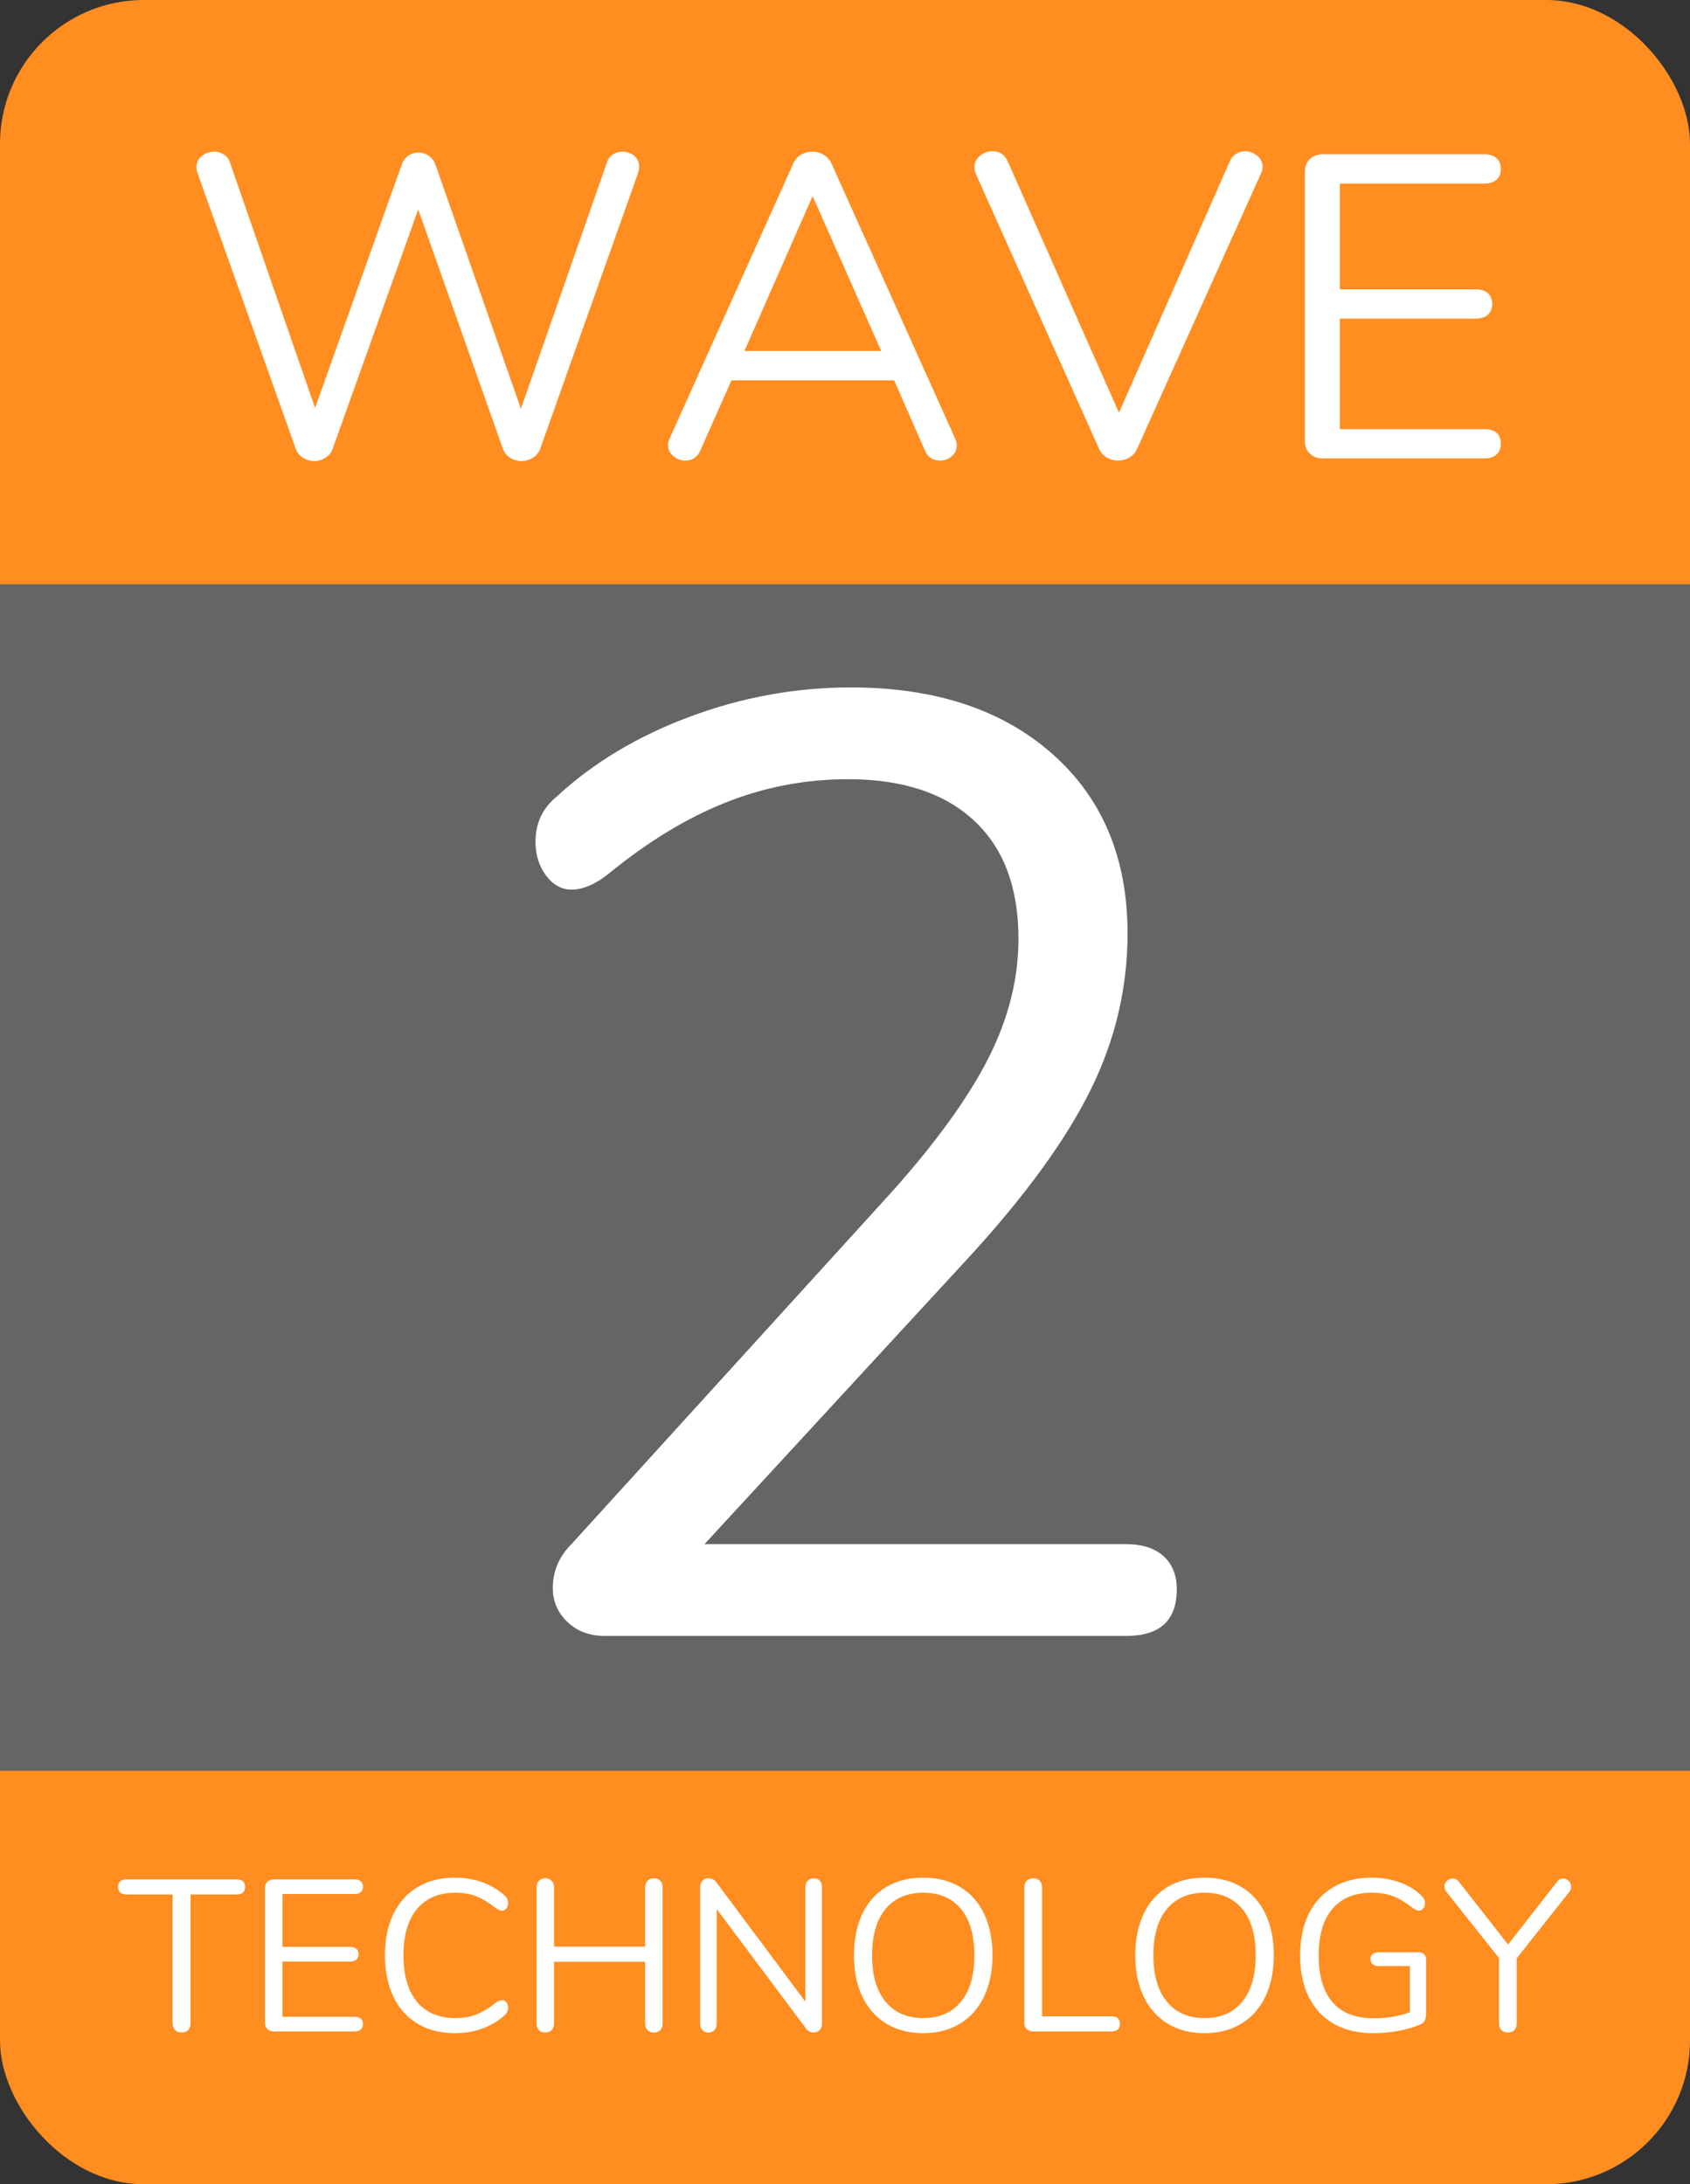 <?xml version="1.0" encoding="UTF-8"?>
<svg width="188px" height="243px" viewBox="0 0 188 243" version="1.1" xmlns="http://www.w3.org/2000/svg" xmlns:xlink="http://www.w3.org/1999/xlink">
    <rect x="0" y="0" width="188" height="243" fill="#333333" stroke="none"/>
    <!-- Generator: Sketch 52.5 (67469) - http://www.bohemiancoding.com/sketch -->
    <title>Group 2</title>
    <desc>Created with Sketch.</desc>
    <g id="Page-1" stroke="none" stroke-width="1" fill="none" fill-rule="evenodd">
        <g id="Artboard-Copy-45" transform="translate(-684, -850)">
            <g id="Group-2" transform="translate(684, 850)">
                <rect id="Rectangle" fill="#FF8D20" fill-rule="nonzero" x="0" y="0" width="188" height="243" rx="16"></rect>
                <g id="Group" transform="translate(0, 16)">
                    <rect id="Rectangle" fill="#656565" fill-rule="nonzero" x="0" y="49" width="188" height="132"></rect>
                    <path d="M20.212,210.12 C19.908,210.12 19.664,210.028 19.48,209.844 C19.296,209.66 19.204,209.416 19.204,209.112 L19.204,194.76 L14.044,194.76 C13.756,194.76 13.532,194.688 13.372,194.544 C13.212,194.4 13.132,194.192 13.132,193.92 C13.132,193.648 13.212,193.44 13.372,193.296 C13.532,193.152 13.756,193.08 14.044,193.08 L26.356,193.08 C26.644,193.08 26.868,193.152 27.028,193.296 C27.188,193.44 27.268,193.648 27.268,193.92 C27.268,194.192 27.188,194.4 27.028,194.544 C26.868,194.688 26.644,194.76 26.356,194.76 L21.196,194.76 L21.196,209.112 C21.196,209.416 21.108,209.66 20.932,209.844 C20.756,210.028 20.516,210.12 20.212,210.12 Z M30.484,210 C30.18,210 29.936,209.912 29.752,209.736 C29.568,209.56 29.476,209.328 29.476,209.04 L29.476,194.04 C29.476,193.752 29.568,193.52 29.752,193.344 C29.936,193.168 30.18,193.08 30.484,193.08 L39.46,193.08 C39.748,193.08 39.972,193.152 40.132,193.296 C40.292,193.44 40.372,193.64 40.372,193.896 C40.372,194.152 40.292,194.352 40.132,194.496 C39.972,194.64 39.748,194.712 39.46,194.712 L31.42,194.712 L31.42,200.592 L38.98,200.592 C39.268,200.592 39.492,200.664 39.652,200.808 C39.812,200.952 39.892,201.152 39.892,201.408 C39.892,201.664 39.812,201.864 39.652,202.008 C39.492,202.152 39.268,202.224 38.98,202.224 L31.42,202.224 L31.42,208.368 L39.46,208.368 C39.748,208.368 39.972,208.436 40.132,208.572 C40.292,208.708 40.372,208.912 40.372,209.184 C40.372,209.44 40.292,209.64 40.132,209.784 C39.972,209.928 39.748,210 39.46,210 L30.484,210 Z M50.62,210.192 C49.02,210.192 47.636,209.844 46.468,209.148 C45.3,208.452 44.4,207.452 43.768,206.148 C43.136,204.844 42.82,203.304 42.82,201.528 C42.82,199.768 43.136,198.236 43.768,196.932 C44.4,195.628 45.3,194.628 46.468,193.932 C47.636,193.236 49.02,192.888 50.62,192.888 C51.692,192.888 52.704,193.06 53.656,193.404 C54.608,193.748 55.436,194.24 56.14,194.88 C56.396,195.12 56.524,195.4 56.524,195.72 C56.524,195.944 56.46,196.14 56.332,196.308 C56.204,196.476 56.052,196.56 55.876,196.56 C55.684,196.56 55.452,196.472 55.18,196.296 C54.364,195.656 53.624,195.208 52.96,194.952 C52.296,194.696 51.532,194.568 50.668,194.568 C48.812,194.568 47.384,195.172 46.384,196.38 C45.384,197.588 44.884,199.304 44.884,201.528 C44.884,203.768 45.384,205.492 46.384,206.7 C47.384,207.908 48.812,208.512 50.668,208.512 C51.516,208.512 52.276,208.384 52.948,208.128 C53.62,207.872 54.364,207.424 55.18,206.784 C55.452,206.608 55.684,206.52 55.876,206.52 C56.052,206.52 56.204,206.6 56.332,206.76 C56.46,206.92 56.524,207.12 56.524,207.36 C56.524,207.68 56.396,207.96 56.14,208.2 C55.436,208.84 54.608,209.332 53.656,209.676 C52.704,210.02 51.692,210.192 50.62,210.192 Z M72.748,192.96 C73.052,192.96 73.288,193.052 73.456,193.236 C73.624,193.42 73.708,193.664 73.708,193.968 L73.708,209.112 C73.708,209.416 73.624,209.66 73.456,209.844 C73.288,210.028 73.052,210.12 72.748,210.12 C72.444,210.12 72.204,210.028 72.028,209.844 C71.852,209.66 71.764,209.416 71.764,209.112 L71.764,202.248 L61.636,202.248 L61.636,209.112 C61.636,209.416 61.548,209.66 61.372,209.844 C61.196,210.028 60.956,210.12 60.652,210.12 C60.348,210.12 60.112,210.028 59.944,209.844 C59.776,209.66 59.692,209.416 59.692,209.112 L59.692,193.968 C59.692,193.664 59.776,193.42 59.944,193.236 C60.112,193.052 60.348,192.96 60.652,192.96 C60.956,192.96 61.196,193.052 61.372,193.236 C61.548,193.42 61.636,193.664 61.636,193.968 L61.636,200.568 L71.764,200.568 L71.764,193.968 C71.764,193.664 71.852,193.42 72.028,193.236 C72.204,193.052 72.444,192.96 72.748,192.96 Z M90.532,192.96 C90.82,192.96 91.044,193.052 91.204,193.236 C91.364,193.42 91.444,193.664 91.444,193.968 L91.444,209.112 C91.444,209.416 91.36,209.66 91.192,209.844 C91.024,210.028 90.788,210.12 90.484,210.12 C90.18,210.12 89.916,209.984 89.692,209.712 L79.732,196.392 L79.732,209.112 C79.732,209.416 79.648,209.66 79.48,209.844 C79.312,210.028 79.084,210.12 78.796,210.12 C78.508,210.12 78.284,210.028 78.124,209.844 C77.964,209.66 77.884,209.416 77.884,209.112 L77.884,193.968 C77.884,193.664 77.968,193.42 78.136,193.236 C78.304,193.052 78.54,192.96 78.844,192.96 C79.164,192.96 79.436,193.096 79.66,193.368 L89.596,206.688 L89.596,193.968 C89.596,193.664 89.68,193.42 89.848,193.236 C90.016,193.052 90.244,192.96 90.532,192.96 Z M102.7,210.192 C101.132,210.192 99.768,209.84 98.608,209.136 C97.448,208.432 96.556,207.432 95.932,206.136 C95.308,204.84 94.996,203.312 94.996,201.552 C94.996,199.776 95.304,198.236 95.92,196.932 C96.536,195.628 97.424,194.628 98.584,193.932 C99.744,193.236 101.116,192.888 102.7,192.888 C104.284,192.888 105.656,193.236 106.816,193.932 C107.976,194.628 108.864,195.628 109.48,196.932 C110.096,198.236 110.404,199.768 110.404,201.528 C110.404,203.288 110.092,204.82 109.468,206.124 C108.844,207.428 107.952,208.432 106.792,209.136 C105.632,209.84 104.268,210.192 102.7,210.192 Z M102.7,208.512 C104.492,208.512 105.888,207.908 106.888,206.7 C107.888,205.492 108.388,203.768 108.388,201.528 C108.388,199.288 107.892,197.568 106.9,196.368 C105.908,195.168 104.508,194.568 102.7,194.568 C100.908,194.568 99.512,195.172 98.512,196.38 C97.512,197.588 97.012,199.304 97.012,201.528 C97.012,203.752 97.512,205.472 98.512,206.688 C99.512,207.904 100.908,208.512 102.7,208.512 Z M114.916,210 C114.644,210 114.416,209.916 114.232,209.748 C114.048,209.58 113.956,209.36 113.956,209.088 L113.956,193.968 C113.956,193.664 114.044,193.42 114.22,193.236 C114.396,193.052 114.636,192.96 114.94,192.96 C115.244,192.96 115.484,193.052 115.66,193.236 C115.836,193.42 115.924,193.664 115.924,193.968 L115.924,208.32 L123.676,208.32 C123.964,208.32 124.188,208.392 124.348,208.536 C124.508,208.68 124.588,208.888 124.588,209.16 C124.588,209.432 124.508,209.64 124.348,209.784 C124.188,209.928 123.964,210 123.676,210 L114.916,210 Z M133.996,210.192 C132.428,210.192 131.064,209.84 129.904,209.136 C128.744,208.432 127.852,207.432 127.228,206.136 C126.604,204.84 126.292,203.312 126.292,201.552 C126.292,199.776 126.6,198.236 127.216,196.932 C127.832,195.628 128.72,194.628 129.88,193.932 C131.04,193.236 132.412,192.888 133.996,192.888 C135.58,192.888 136.952,193.236 138.112,193.932 C139.272,194.628 140.16,195.628 140.776,196.932 C141.392,198.236 141.7,199.768 141.7,201.528 C141.7,203.288 141.388,204.82 140.764,206.124 C140.14,207.428 139.248,208.432 138.088,209.136 C136.928,209.84 135.564,210.192 133.996,210.192 Z M133.996,208.512 C135.788,208.512 137.184,207.908 138.184,206.7 C139.184,205.492 139.684,203.768 139.684,201.528 C139.684,199.288 139.188,197.568 138.196,196.368 C137.204,195.168 135.804,194.568 133.996,194.568 C132.204,194.568 130.808,195.172 129.808,196.38 C128.808,197.588 128.308,199.304 128.308,201.528 C128.308,203.752 128.808,205.472 129.808,206.688 C130.808,207.904 132.204,208.512 133.996,208.512 Z M157.828,201.192 C158.068,201.192 158.264,201.264 158.416,201.408 C158.568,201.552 158.644,201.752 158.644,202.008 L158.644,207.984 C158.644,208.368 158.584,208.656 158.464,208.848 C158.344,209.04 158.124,209.192 157.804,209.304 C157.164,209.576 156.388,209.792 155.476,209.952 C154.564,210.112 153.652,210.192 152.74,210.192 C151.06,210.192 149.612,209.848 148.396,209.16 C147.18,208.472 146.248,207.48 145.6,206.184 C144.952,204.888 144.628,203.336 144.628,201.528 C144.628,199.752 144.948,198.216 145.588,196.92 C146.228,195.624 147.148,194.628 148.348,193.932 C149.548,193.236 150.956,192.888 152.572,192.888 C153.692,192.888 154.732,193.06 155.692,193.404 C156.652,193.748 157.46,194.24 158.116,194.88 C158.388,195.152 158.524,195.432 158.524,195.72 C158.524,195.944 158.46,196.14 158.332,196.308 C158.204,196.476 158.044,196.56 157.852,196.56 C157.66,196.56 157.436,196.464 157.18,196.272 C156.348,195.632 155.596,195.188 154.924,194.94 C154.252,194.692 153.476,194.568 152.596,194.568 C150.692,194.568 149.232,195.168 148.216,196.368 C147.2,197.568 146.692,199.288 146.692,201.528 C146.692,203.816 147.208,205.556 148.24,206.748 C149.272,207.94 150.788,208.536 152.788,208.536 C154.276,208.536 155.628,208.312 156.844,207.864 L156.844,202.728 L153.34,202.728 C153.068,202.728 152.852,202.656 152.692,202.512 C152.532,202.368 152.452,202.184 152.452,201.96 C152.452,201.72 152.532,201.532 152.692,201.396 C152.852,201.26 153.068,201.192 153.34,201.192 L157.828,201.192 Z M173.212,193.344 C173.404,193.104 173.636,192.984 173.908,192.984 C174.132,192.984 174.332,193.072 174.508,193.248 C174.684,193.424 174.772,193.64 174.772,193.896 C174.772,194.136 174.7,194.336 174.556,194.496 L168.724,201.864 L168.724,209.112 C168.724,209.432 168.632,209.68 168.448,209.856 C168.264,210.032 168.028,210.12 167.74,210.12 C167.452,210.12 167.216,210.032 167.032,209.856 C166.848,209.68 166.756,209.432 166.756,209.112 L166.756,201.84 L160.924,194.496 C160.764,194.32 160.684,194.12 160.684,193.896 C160.684,193.64 160.776,193.424 160.96,193.248 C161.144,193.072 161.356,192.984 161.596,192.984 C161.868,192.984 162.1,193.104 162.292,193.344 L167.764,200.328 L173.212,193.344 Z" id="TECHNOLOGY" fill="#FFFFFF"></path>
                    <path d="M67.5,2.12 C67.628,1.704 67.852,1.392 68.172,1.184 C68.492,0.976 68.844,0.872 69.228,0.872 C69.74,0.872 70.18,1.024 70.548,1.328 C70.916,1.632 71.1,2.04 71.1,2.552 C71.1,2.776 71.052,3.032 70.956,3.32 L60.108,33.896 C59.948,34.344 59.676,34.688 59.292,34.928 C58.908,35.168 58.476,35.288 57.996,35.288 C57.548,35.288 57.132,35.168 56.748,34.928 C56.364,34.688 56.092,34.344 55.932,33.896 L46.524,7.304 L37.02,33.896 C36.86,34.344 36.588,34.688 36.204,34.928 C35.82,35.168 35.404,35.288 34.956,35.288 C34.508,35.288 34.092,35.168 33.708,34.928 C33.324,34.688 33.052,34.344 32.892,33.896 L21.996,3.32 C21.9,3.064 21.852,2.824 21.852,2.6 C21.852,2.088 22.052,1.672 22.452,1.352 C22.852,1.032 23.308,0.872 23.82,0.872 C24.204,0.872 24.564,0.976 24.9,1.184 C25.236,1.392 25.468,1.704 25.596,2.12 L35.052,29.384 L44.652,2.408 C44.812,1.928 45.068,1.568 45.42,1.328 C45.772,1.088 46.156,0.968 46.572,0.968 C46.988,0.968 47.372,1.096 47.724,1.352 C48.076,1.608 48.332,1.976 48.492,2.456 L57.948,29.48 L67.5,2.12 Z M106.236,32.744 C106.364,33 106.428,33.272 106.428,33.56 C106.428,34.04 106.244,34.44 105.876,34.76 C105.508,35.08 105.068,35.24 104.556,35.24 C103.756,35.24 103.196,34.856 102.876,34.088 L99.468,26.312 L81.372,26.312 L77.916,34.088 C77.596,34.856 77.036,35.24 76.236,35.24 C75.724,35.24 75.276,35.072 74.892,34.736 C74.508,34.4 74.316,33.992 74.316,33.512 C74.316,33.256 74.38,33 74.508,32.744 L88.236,2.216 C88.428,1.768 88.716,1.432 89.1,1.208 C89.484,0.984 89.9,0.872 90.348,0.872 C90.828,0.872 91.26,0.992 91.644,1.232 C92.028,1.472 92.316,1.8 92.508,2.216 L106.236,32.744 Z M82.812,23.048 L98.028,23.048 L90.396,5.816 L82.812,23.048 Z M136.812,1.928 C136.972,1.576 137.204,1.304 137.508,1.112 C137.812,0.92 138.14,0.824 138.492,0.824 C139.004,0.824 139.46,0.992 139.86,1.328 C140.26,1.664 140.46,2.072 140.46,2.552 C140.46,2.808 140.396,3.064 140.268,3.32 L126.492,33.944 C126.3,34.36 126.012,34.68 125.628,34.904 C125.244,35.128 124.828,35.24 124.38,35.24 C123.932,35.24 123.516,35.128 123.132,34.904 C122.748,34.68 122.46,34.36 122.268,33.944 L108.54,3.32 C108.444,3.064 108.396,2.824 108.396,2.6 C108.396,2.088 108.604,1.664 109.02,1.328 C109.436,0.992 109.9,0.824 110.412,0.824 C111.18,0.824 111.74,1.192 112.092,1.928 L124.476,29.912 L136.812,1.928 Z M147.18,35 C146.572,35 146.084,34.824 145.716,34.472 C145.348,34.12 145.164,33.656 145.164,33.08 L145.164,3.08 C145.164,2.504 145.348,2.04 145.716,1.688 C146.084,1.336 146.572,1.16 147.18,1.16 L165.132,1.16 C165.708,1.16 166.156,1.304 166.476,1.592 C166.796,1.88 166.956,2.28 166.956,2.792 C166.956,3.304 166.796,3.704 166.476,3.992 C166.156,4.28 165.708,4.424 165.132,4.424 L149.052,4.424 L149.052,16.184 L164.172,16.184 C164.748,16.184 165.196,16.328 165.516,16.616 C165.836,16.904 165.996,17.304 165.996,17.816 C165.996,18.328 165.836,18.728 165.516,19.016 C165.196,19.304 164.748,19.448 164.172,19.448 L149.052,19.448 L149.052,31.736 L165.132,31.736 C165.708,31.736 166.156,31.872 166.476,32.144 C166.796,32.416 166.956,32.824 166.956,33.368 C166.956,33.88 166.796,34.28 166.476,34.568 C166.156,34.856 165.708,35 165.132,35 L147.18,35 Z" id="WAVE-Copy" fill="#FFFFFF"></path>
                    <path d="M125.284,155.788 C127.06,155.788 128.441,156.232 129.428,157.12 C130.415,158.008 130.908,159.241 130.908,160.82 C130.908,164.273 129.033,166 125.284,166 L67.268,166 C65.591,166 64.209,165.482 63.124,164.446 C62.039,163.41 61.496,162.152 61.496,160.672 C61.496,158.797 62.187,157.169 63.568,155.788 L99.236,116.568 C104.169,111.043 107.746,106.085 109.966,101.694 C112.186,97.303 113.296,92.888 113.296,88.448 C113.296,82.725 111.643,78.335 108.338,75.276 C105.033,72.217 100.371,70.688 94.352,70.688 C89.616,70.688 85.077,71.551 80.736,73.278 C76.395,75.005 72.053,77.644 67.712,81.196 C66.232,82.38 64.851,82.972 63.568,82.972 C62.483,82.972 61.545,82.454 60.756,81.418 C59.967,80.382 59.572,79.124 59.572,77.644 C59.572,75.572 60.361,73.895 61.94,72.612 C65.985,68.863 70.919,65.903 76.74,63.732 C82.561,61.561 88.531,60.476 94.648,60.476 C104.021,60.476 111.495,62.943 117.07,67.876 C122.645,72.809 125.432,79.469 125.432,87.856 C125.432,93.875 124.075,99.647 121.362,105.172 C118.649,110.697 114.184,116.864 107.968,123.672 L78.368,155.788 L125.284,155.788 Z" id="2" fill="#FFFFFF"></path>
                </g>
            </g>
        </g>
    </g>
</svg>